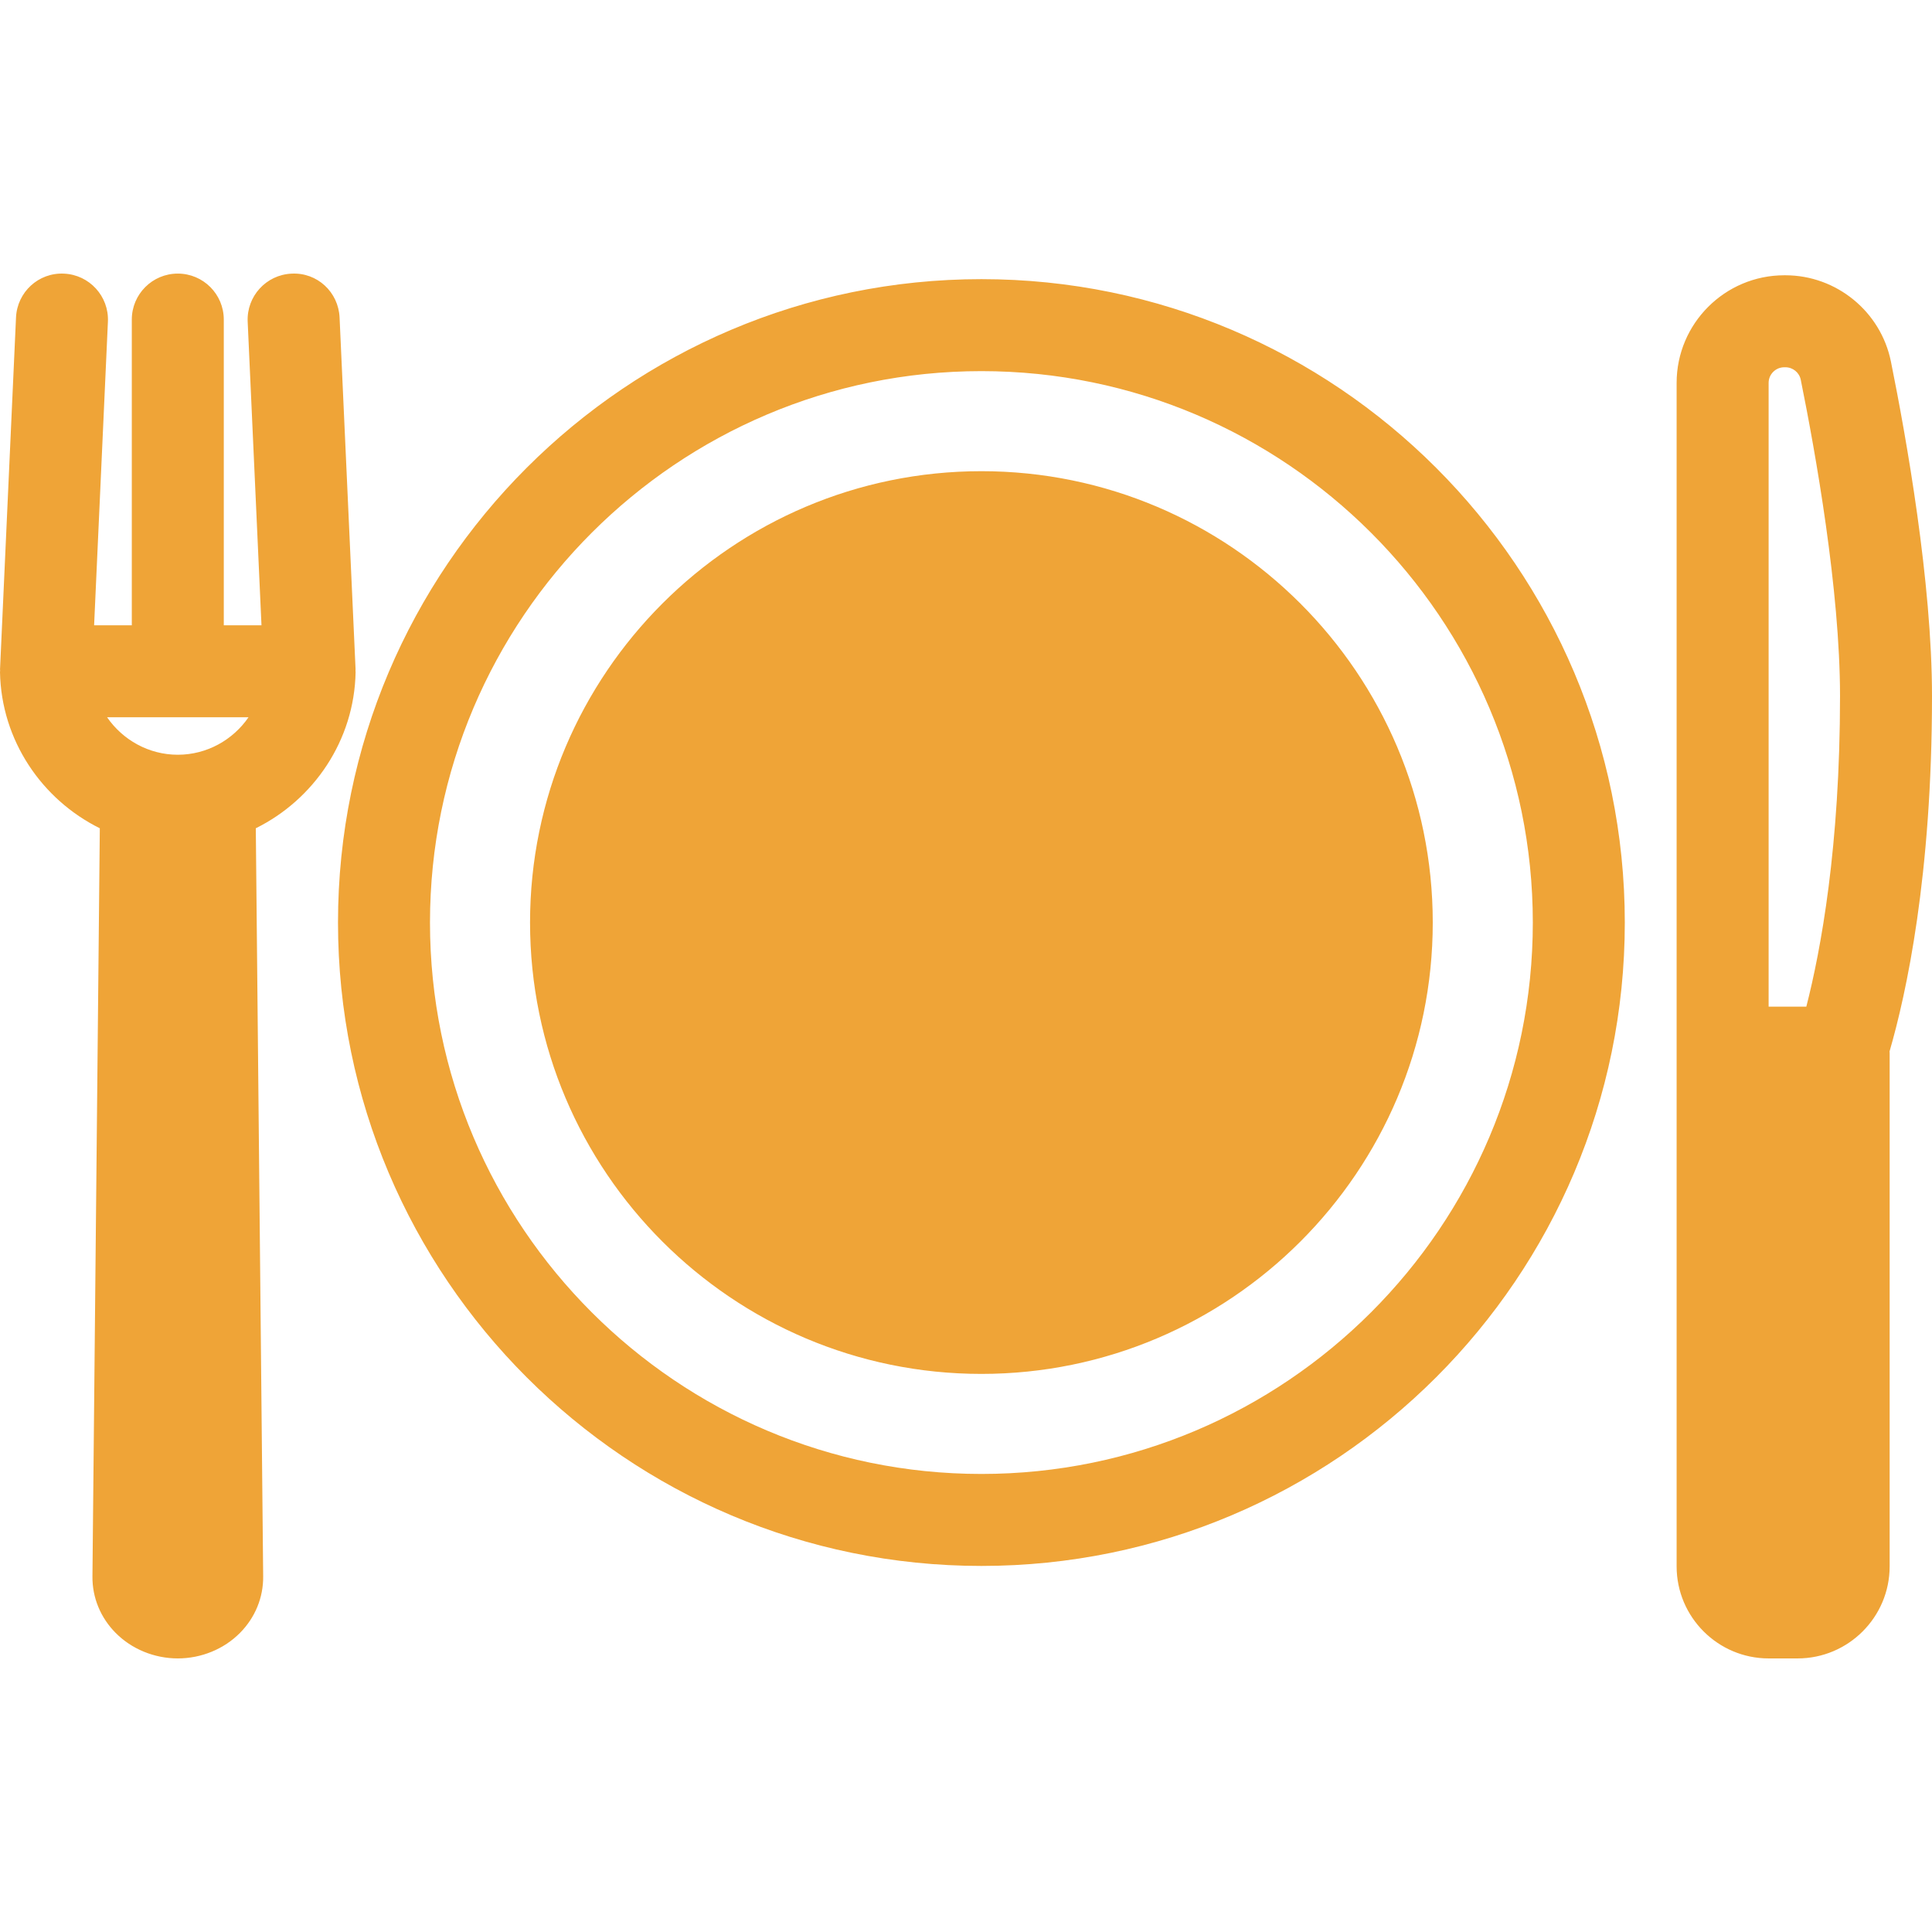 <?xml version="1.0" encoding="iso-8859-1"?>
<!-- Generator: Adobe Illustrator 18.1.1, SVG Export Plug-In . SVG Version: 6.00 Build 0)  -->
<svg version="1.1" id="Capa_1" xmlns="http://www.w3.org/2000/svg" xmlns:xlink="http://www.w3.org/1999/xlink" x="0px" y="0px"
	 viewBox="0 0 612 612" style="enable-background:new 0 0 612 612;" xml:space="preserve" fill="#efa437">
<g>
	<path d="M310.879,496.042c-112.379,0-203.809-91.427-203.809-203.809S198.5,88.425,310.879,88.425s203.809,91.427,203.809,203.809
		C514.691,404.615,423.261,496.042,310.879,496.042z M310.879,117.562c-96.316,0-174.672,78.359-174.672,174.672
		s78.359,174.671,174.672,174.671s174.672-78.359,174.672-174.671C485.554,195.92,407.195,117.562,310.879,117.562z
		 M310.879,149.257c-78.839,0-142.976,64.14-142.976,142.979s64.14,142.976,142.976,142.976s142.976-64.14,142.976-142.976
		S389.719,149.257,310.879,149.257z M112.644,212.916c0.003-0.157-0.035-0.306-0.038-0.463c-0.003-0.16,0.032-0.312,0.026-0.472
		l-5.064-111.406c-0.367-8.036-7.057-14.33-15.218-13.893c-8.036,0.364-14.257,7.176-13.893,15.215l4.373,96.176h-11.94v-96.837
		c0-8.045-6.521-14.569-14.569-14.569s-14.569,6.524-14.569,14.569v96.837h-11.94l4.373-96.176
		c0.364-8.036-5.857-14.851-13.893-15.215c-8.088-0.405-14.854,5.851-15.218,13.893L0.012,211.981
		c-0.009,0.16,0.029,0.312,0.026,0.472c-0.003,0.157-0.041,0.306-0.038,0.463c0.405,21.649,13.287,40.378,31.617,49.454
		l-2.334,236.999c-0.064,6.681,2.541,13.033,7.345,17.884c5.084,5.137,12.264,8.083,19.697,8.083s14.612-2.946,19.697-8.083
		c4.802-4.854,7.41-11.203,7.343-17.881l-2.334-237.002C99.358,253.294,112.239,234.565,112.644,212.916z M78.726,227.211
		c-4.927,7.153-13.17,11.87-22.401,11.87s-17.474-4.717-22.401-11.87H78.726z M612,220.503c0-36.183-8.153-81.934-13.016-105.986
		c-3.202-15.827-17.258-27.316-33.423-27.316h-0.355c-18.805,0-34.102,15.297-34.102,34.102v212.142v11.62v151.111
		c0,16.081,13.083,29.163,29.163,29.163h9.155c16.081,0,29.163-13.083,29.163-29.163V333.445c0-0.125-0.035-0.242-0.038-0.367
		C603.877,314.73,612,277.42,612,220.503z M565.209,116.338h0.355c2.357,0,4.403,1.664,4.863,3.951
		c4.647,22.983,12.439,66.567,12.439,100.214c0,47.823-6.098,80.529-10.676,98.373h-11.943V121.303
		C560.241,118.564,562.47,116.338,565.209,116.338z"/>
</g>
<g>
</g>
<g>
</g>
<g>
</g>
<g>
</g>
<g>
</g>
<g>
</g>
<g>
</g>
<g>
</g>
<g>
</g>
<g>
</g>
<g>
</g>
<g>
</g>
<g>
</g>
<g>
</g>
<g>
</g>
</svg>
